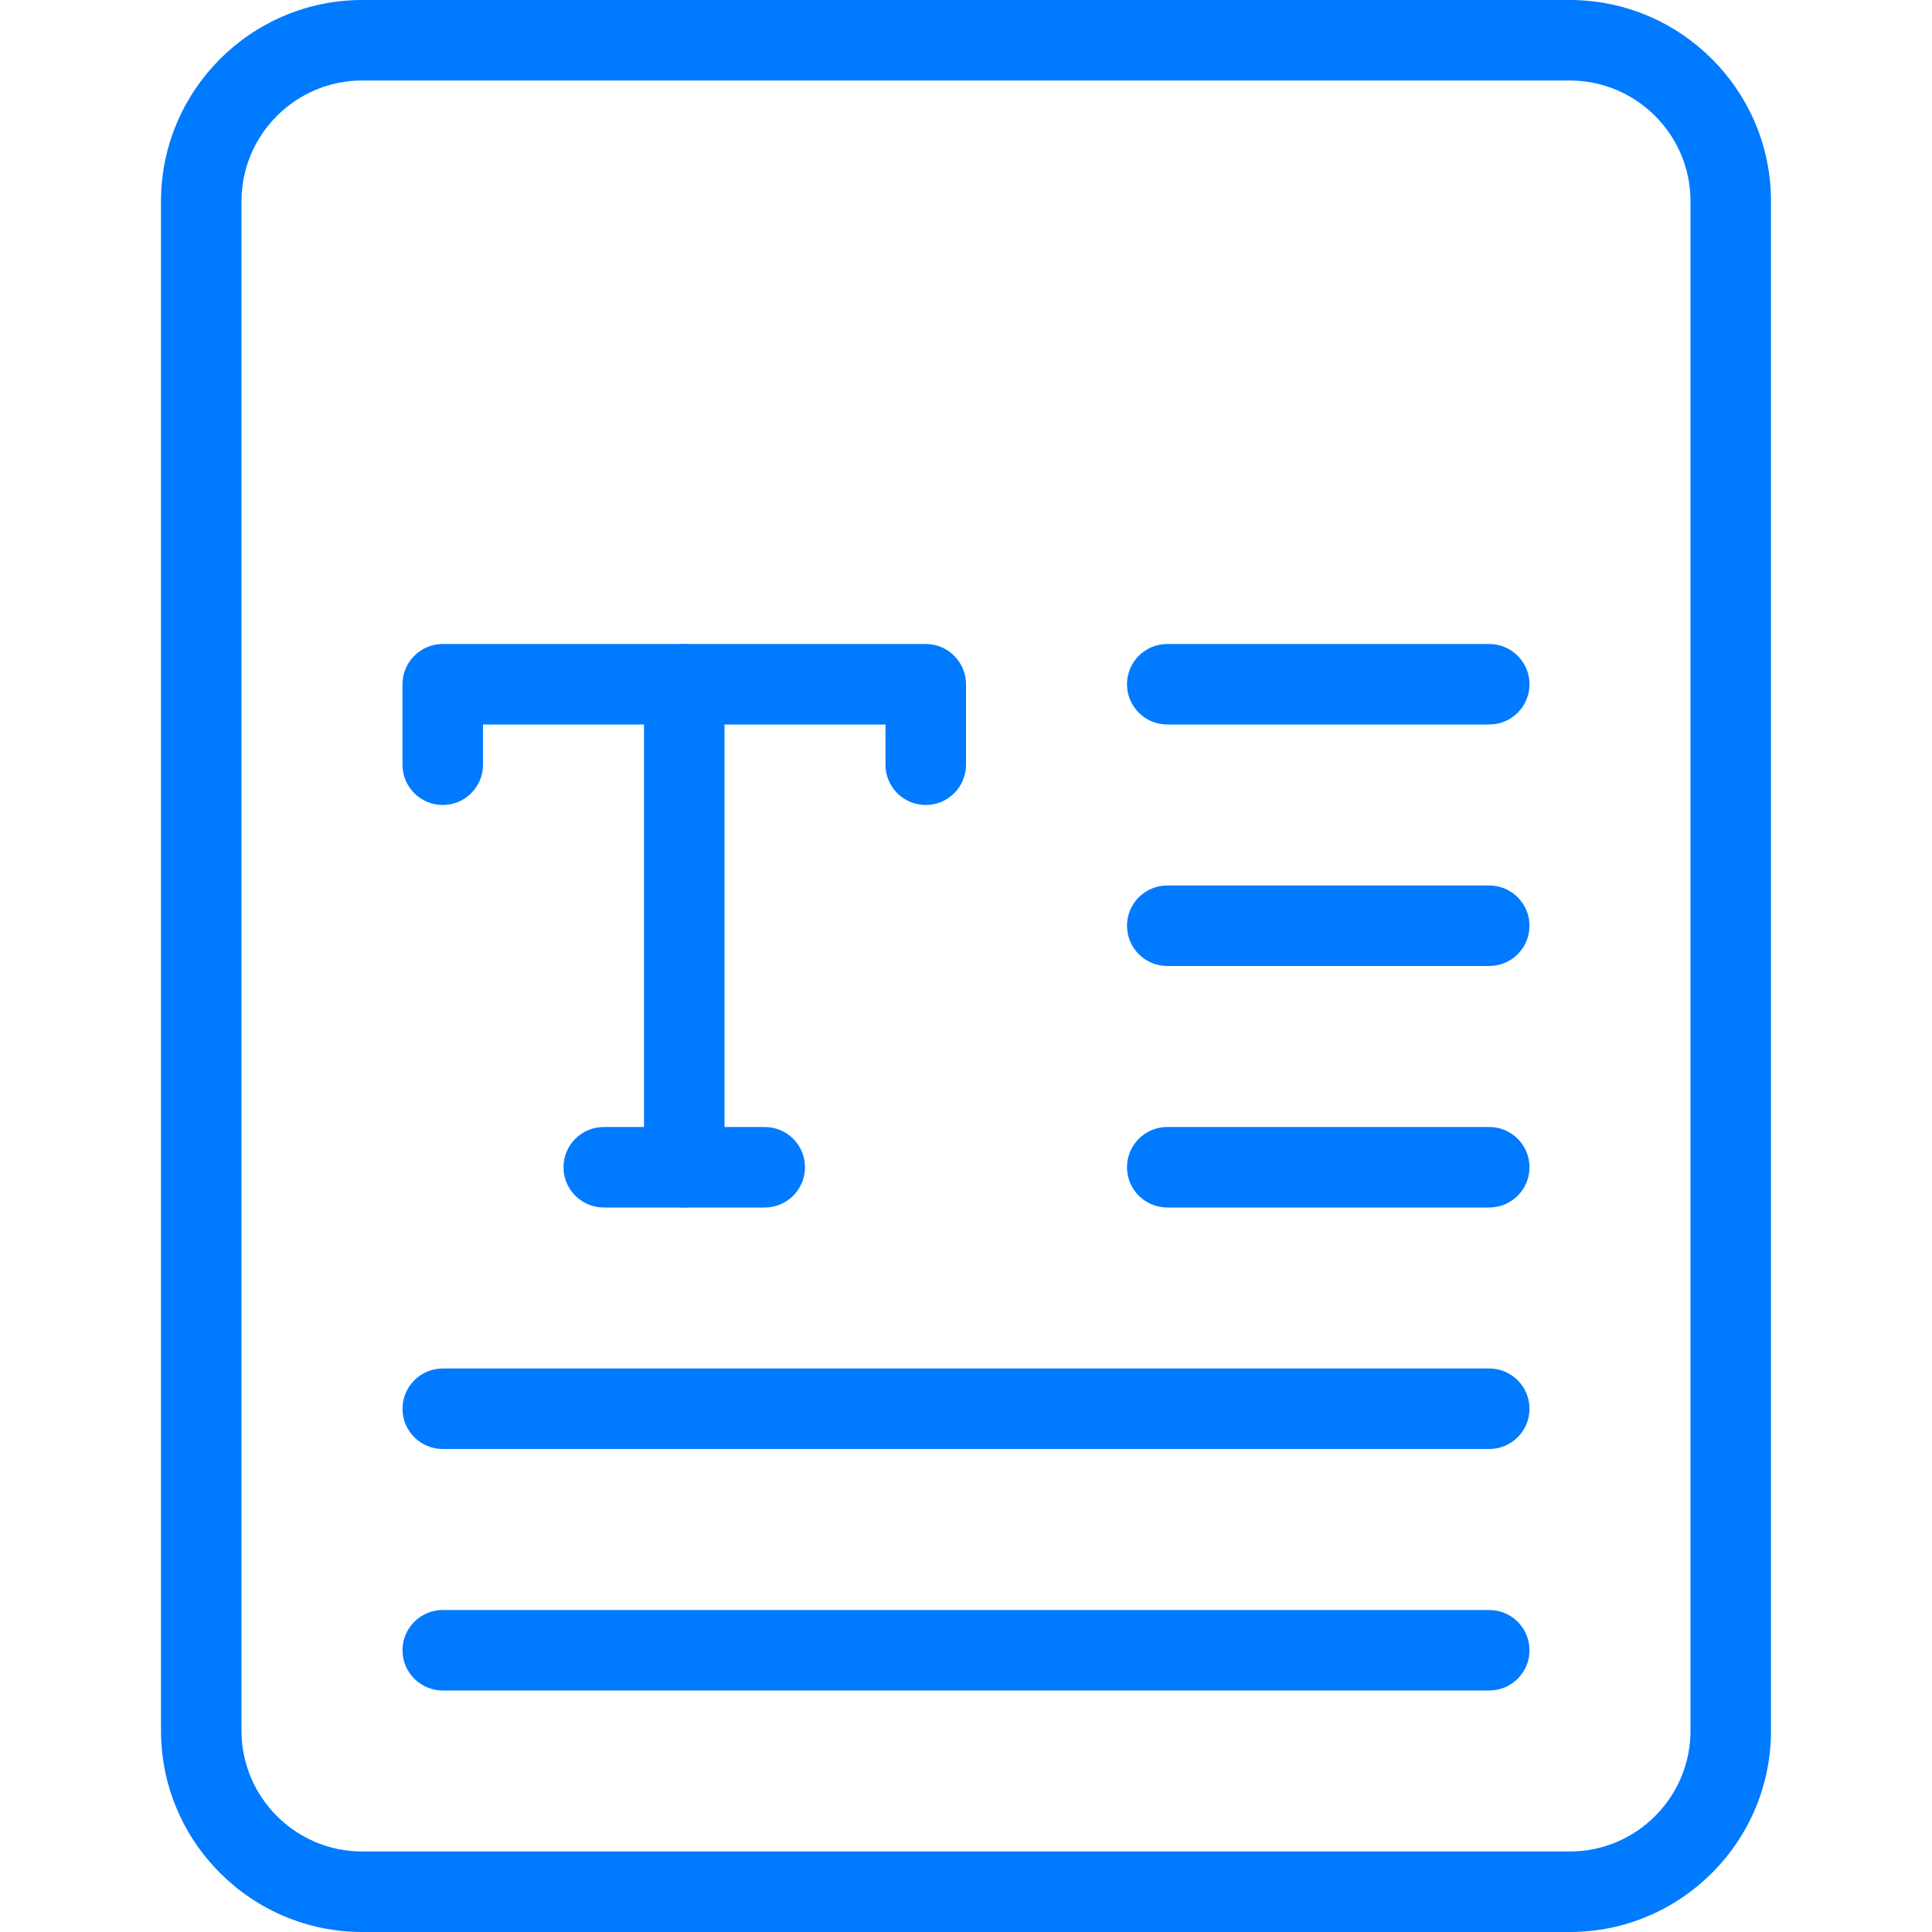 <svg width="24" height="24" viewBox="0 0 24 24" fill="none" xmlns="http://www.w3.org/2000/svg">
<g clip-path="url(#clip0)">
<path d="M19.5 24H4.5C3.122 24 2 22.878 2 21.5V2.5C2 1.122 3.122 0 4.5 0H19.5C20.878 0 22 1.122 22 2.5V21.5C22 22.878 20.878 24 19.5 24ZM4.5 1C3.673 1 3 1.673 3 2.5V21.5C3 22.327 3.673 23 4.5 23H19.5C20.327 23 21 22.327 21 21.5V2.5C21 1.673 20.327 1 19.5 1H4.5Z" fill="#007AFF"/>
<path d="M11.5 10C11.224 10 11 9.776 11 9.5V9H6V9.5C6 9.776 5.776 10 5.5 10C5.224 10 5 9.776 5 9.5V8.5C5 8.224 5.224 8 5.5 8H11.5C11.776 8 12 8.224 12 8.5V9.5C12 9.776 11.776 10 11.5 10Z" fill="#007AFF"/>
<path d="M8.5 15C8.224 15 8 14.776 8 14.5V8.5C8 8.224 8.224 8 8.5 8C8.776 8 9 8.224 9 8.5V14.5C9 14.776 8.776 15 8.5 15Z" fill="#007AFF"/>
<path d="M9.5 15H7.5C7.224 15 7 14.776 7 14.5C7 14.224 7.224 14 7.5 14H9.5C9.776 14 10 14.224 10 14.5C10 14.776 9.776 15 9.5 15Z" fill="#007AFF"/>
<path d="M18.5 9H14.5C14.224 9 14 8.776 14 8.5C14 8.224 14.224 8 14.5 8H18.5C18.776 8 19 8.224 19 8.5C19 8.776 18.776 9 18.5 9Z" fill="#007AFF"/>
<path d="M18.5 12H14.5C14.224 12 14 11.776 14 11.5C14 11.224 14.224 11 14.5 11H18.5C18.776 11 19 11.224 19 11.5C19 11.776 18.776 12 18.5 12Z" fill="#007AFF"/>
<path d="M18.5 15H14.5C14.224 15 14 14.776 14 14.5C14 14.224 14.224 14 14.5 14H18.5C18.776 14 19 14.224 19 14.5C19 14.776 18.776 15 18.5 15Z" fill="#007AFF"/>
<path d="M18.5 18H5.5C5.224 18 5 17.776 5 17.5C5 17.224 5.224 17 5.5 17H18.5C18.776 17 19 17.224 19 17.5C19 17.776 18.776 18 18.5 18Z" fill="#007AFF"/>
<path d="M18.5 21H5.5C5.224 21 5 20.776 5 20.5C5 20.224 5.224 20 5.5 20H18.5C18.776 20 19 20.224 19 20.5C19 20.776 18.776 21 18.5 21Z" fill="#007AFF"/>
</g>
<defs>
<clipPath id="clip0">
<rect width="24" height="24" fill="white"/>
</clipPath>
</defs>
</svg>
